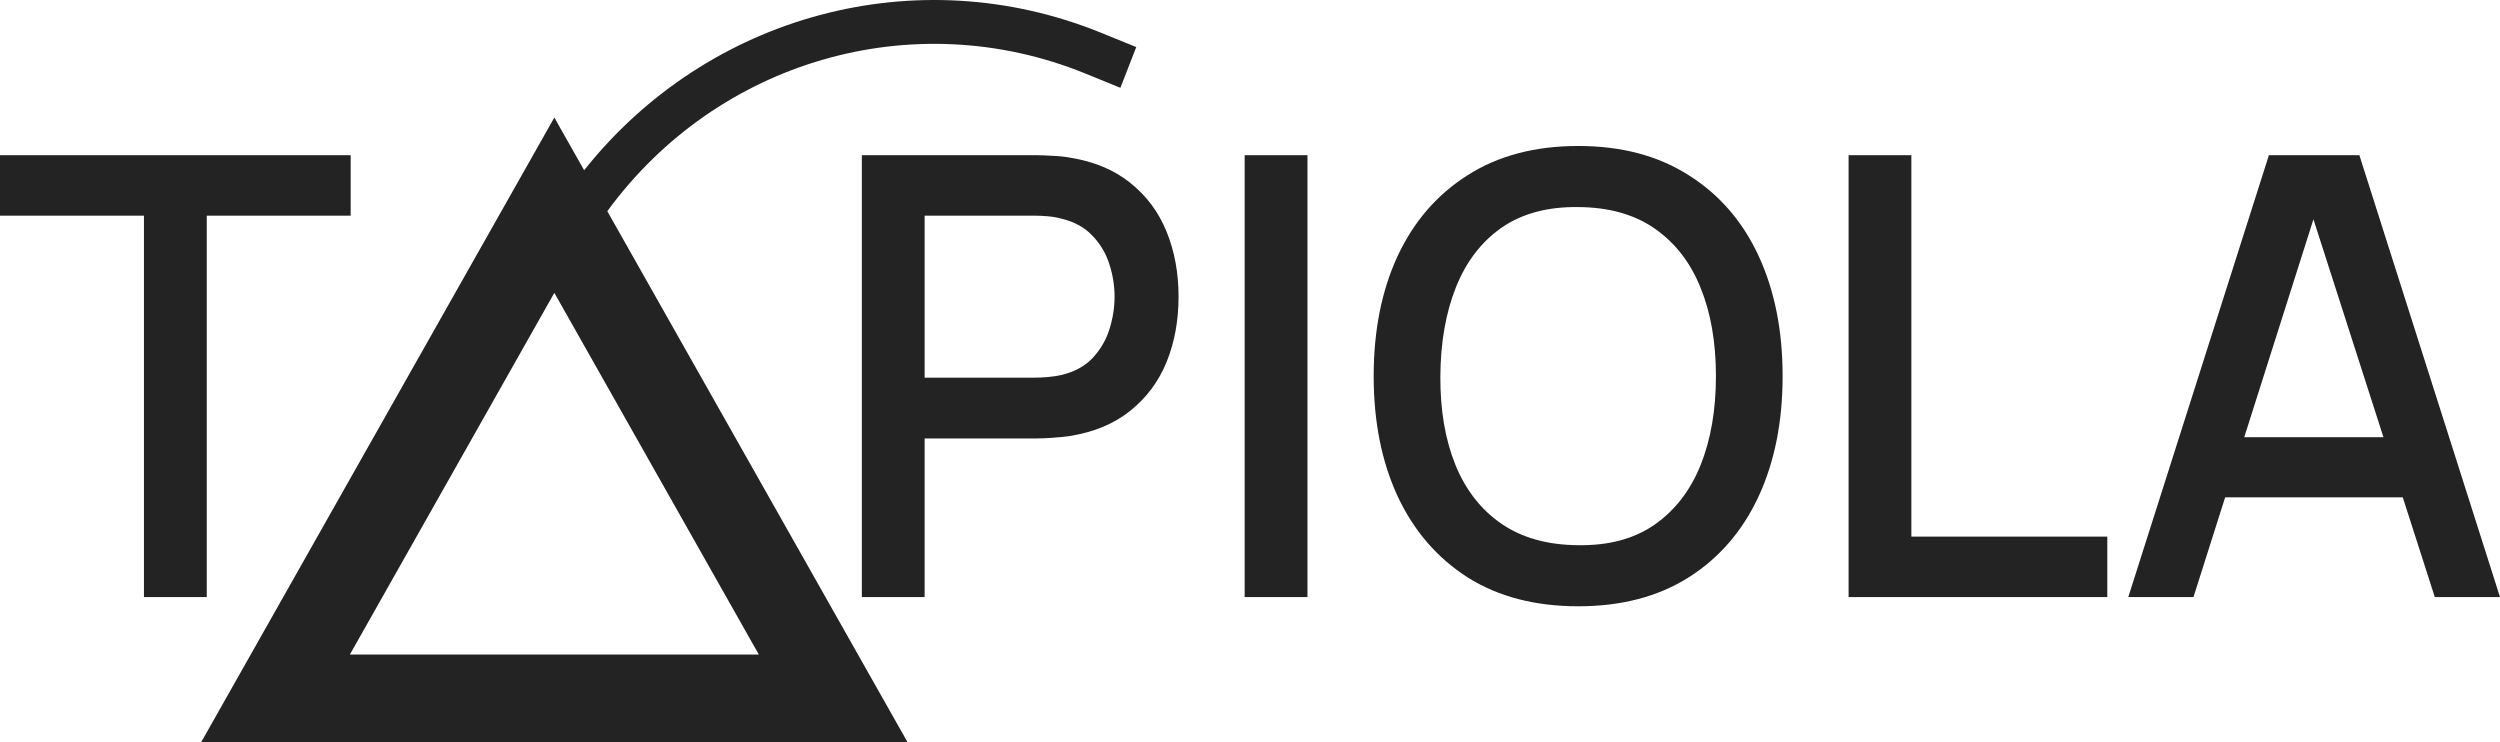 <svg width="64" height="19" viewBox="0 0 64 19" fill="none" xmlns="http://www.w3.org/2000/svg">
<path d="M3.685 15.285V5.521H0V3.973H8.977V5.521H5.293V15.285H3.685Z" fill="#232323"/>
<path d="M22.063 15.285V3.973H26.54C26.648 3.973 26.782 3.978 26.94 3.989C27.099 3.994 27.251 4.01 27.394 4.036C28.01 4.135 28.523 4.35 28.933 4.68C29.348 5.01 29.659 5.426 29.864 5.929C30.069 6.432 30.171 6.987 30.171 7.594C30.171 8.207 30.069 8.765 29.864 9.268C29.659 9.77 29.348 10.187 28.933 10.517C28.523 10.847 28.01 11.061 27.394 11.161C27.251 11.182 27.097 11.197 26.933 11.208C26.774 11.218 26.643 11.224 26.54 11.224H23.671V15.285H22.063ZM23.671 9.668H26.479C26.581 9.668 26.694 9.663 26.817 9.653C26.946 9.642 27.066 9.624 27.179 9.598C27.507 9.519 27.771 9.375 27.971 9.165C28.171 8.951 28.315 8.705 28.402 8.427C28.489 8.149 28.533 7.872 28.533 7.594C28.533 7.317 28.489 7.042 28.402 6.77C28.315 6.492 28.171 6.248 27.971 6.039C27.771 5.824 27.507 5.678 27.179 5.599C27.066 5.568 26.946 5.547 26.817 5.536C26.694 5.526 26.581 5.521 26.479 5.521H23.671V9.668Z" fill="#232323"/>
<path d="M31.863 15.285V3.973H33.471V15.285H31.863Z" fill="#232323"/>
<path d="M40.404 15.521C39.297 15.521 38.353 15.274 37.573 14.782C36.794 14.285 36.196 13.593 35.781 12.708C35.371 11.823 35.166 10.797 35.166 9.629C35.166 8.461 35.371 7.435 35.781 6.55C36.196 5.665 36.794 4.976 37.573 4.484C38.353 3.986 39.297 3.737 40.404 3.737C41.507 3.737 42.448 3.986 43.228 4.484C44.012 4.976 44.61 5.665 45.02 6.55C45.43 7.435 45.635 8.461 45.635 9.629C45.635 10.797 45.43 11.823 45.02 12.708C44.61 13.593 44.012 14.285 43.228 14.782C42.448 15.274 41.507 15.521 40.404 15.521ZM40.404 13.957C41.189 13.968 41.84 13.792 42.358 13.431C42.881 13.064 43.274 12.556 43.535 11.907C43.797 11.252 43.928 10.493 43.928 9.629C43.928 8.765 43.797 8.011 43.535 7.367C43.274 6.717 42.881 6.212 42.358 5.85C41.84 5.489 41.189 5.306 40.404 5.301C39.62 5.29 38.966 5.466 38.443 5.827C37.925 6.188 37.535 6.696 37.273 7.351C37.012 8.005 36.879 8.765 36.873 9.629C36.868 10.493 36.996 11.25 37.258 11.899C37.52 12.543 37.912 13.046 38.435 13.407C38.963 13.769 39.62 13.952 40.404 13.957Z" fill="#232323"/>
<path d="M47.324 15.285V3.973H48.931V13.737H53.947V15.285H47.324Z" fill="#232323"/>
<path d="M54.484 15.285L58.084 3.973H60.4L64 15.285H62.331L59.015 4.963H59.431L56.153 15.285H54.484ZM56.353 12.732V11.192H62.138V12.732H56.353Z" fill="#232323"/>
<path fill-rule="evenodd" clip-rule="evenodd" d="M15.547 5.407C18.37 1.545 23.382 0.096 27.771 1.877L28.682 2.248L29.088 1.205L28.177 0.835C23.471 -1.076 18.119 0.374 14.954 4.358L14.191 3.009L5.15 19H23.233L15.547 5.407ZM8.957 16.756L14.191 7.497L19.426 16.756H8.957Z" fill="#232323"/>
</svg>
